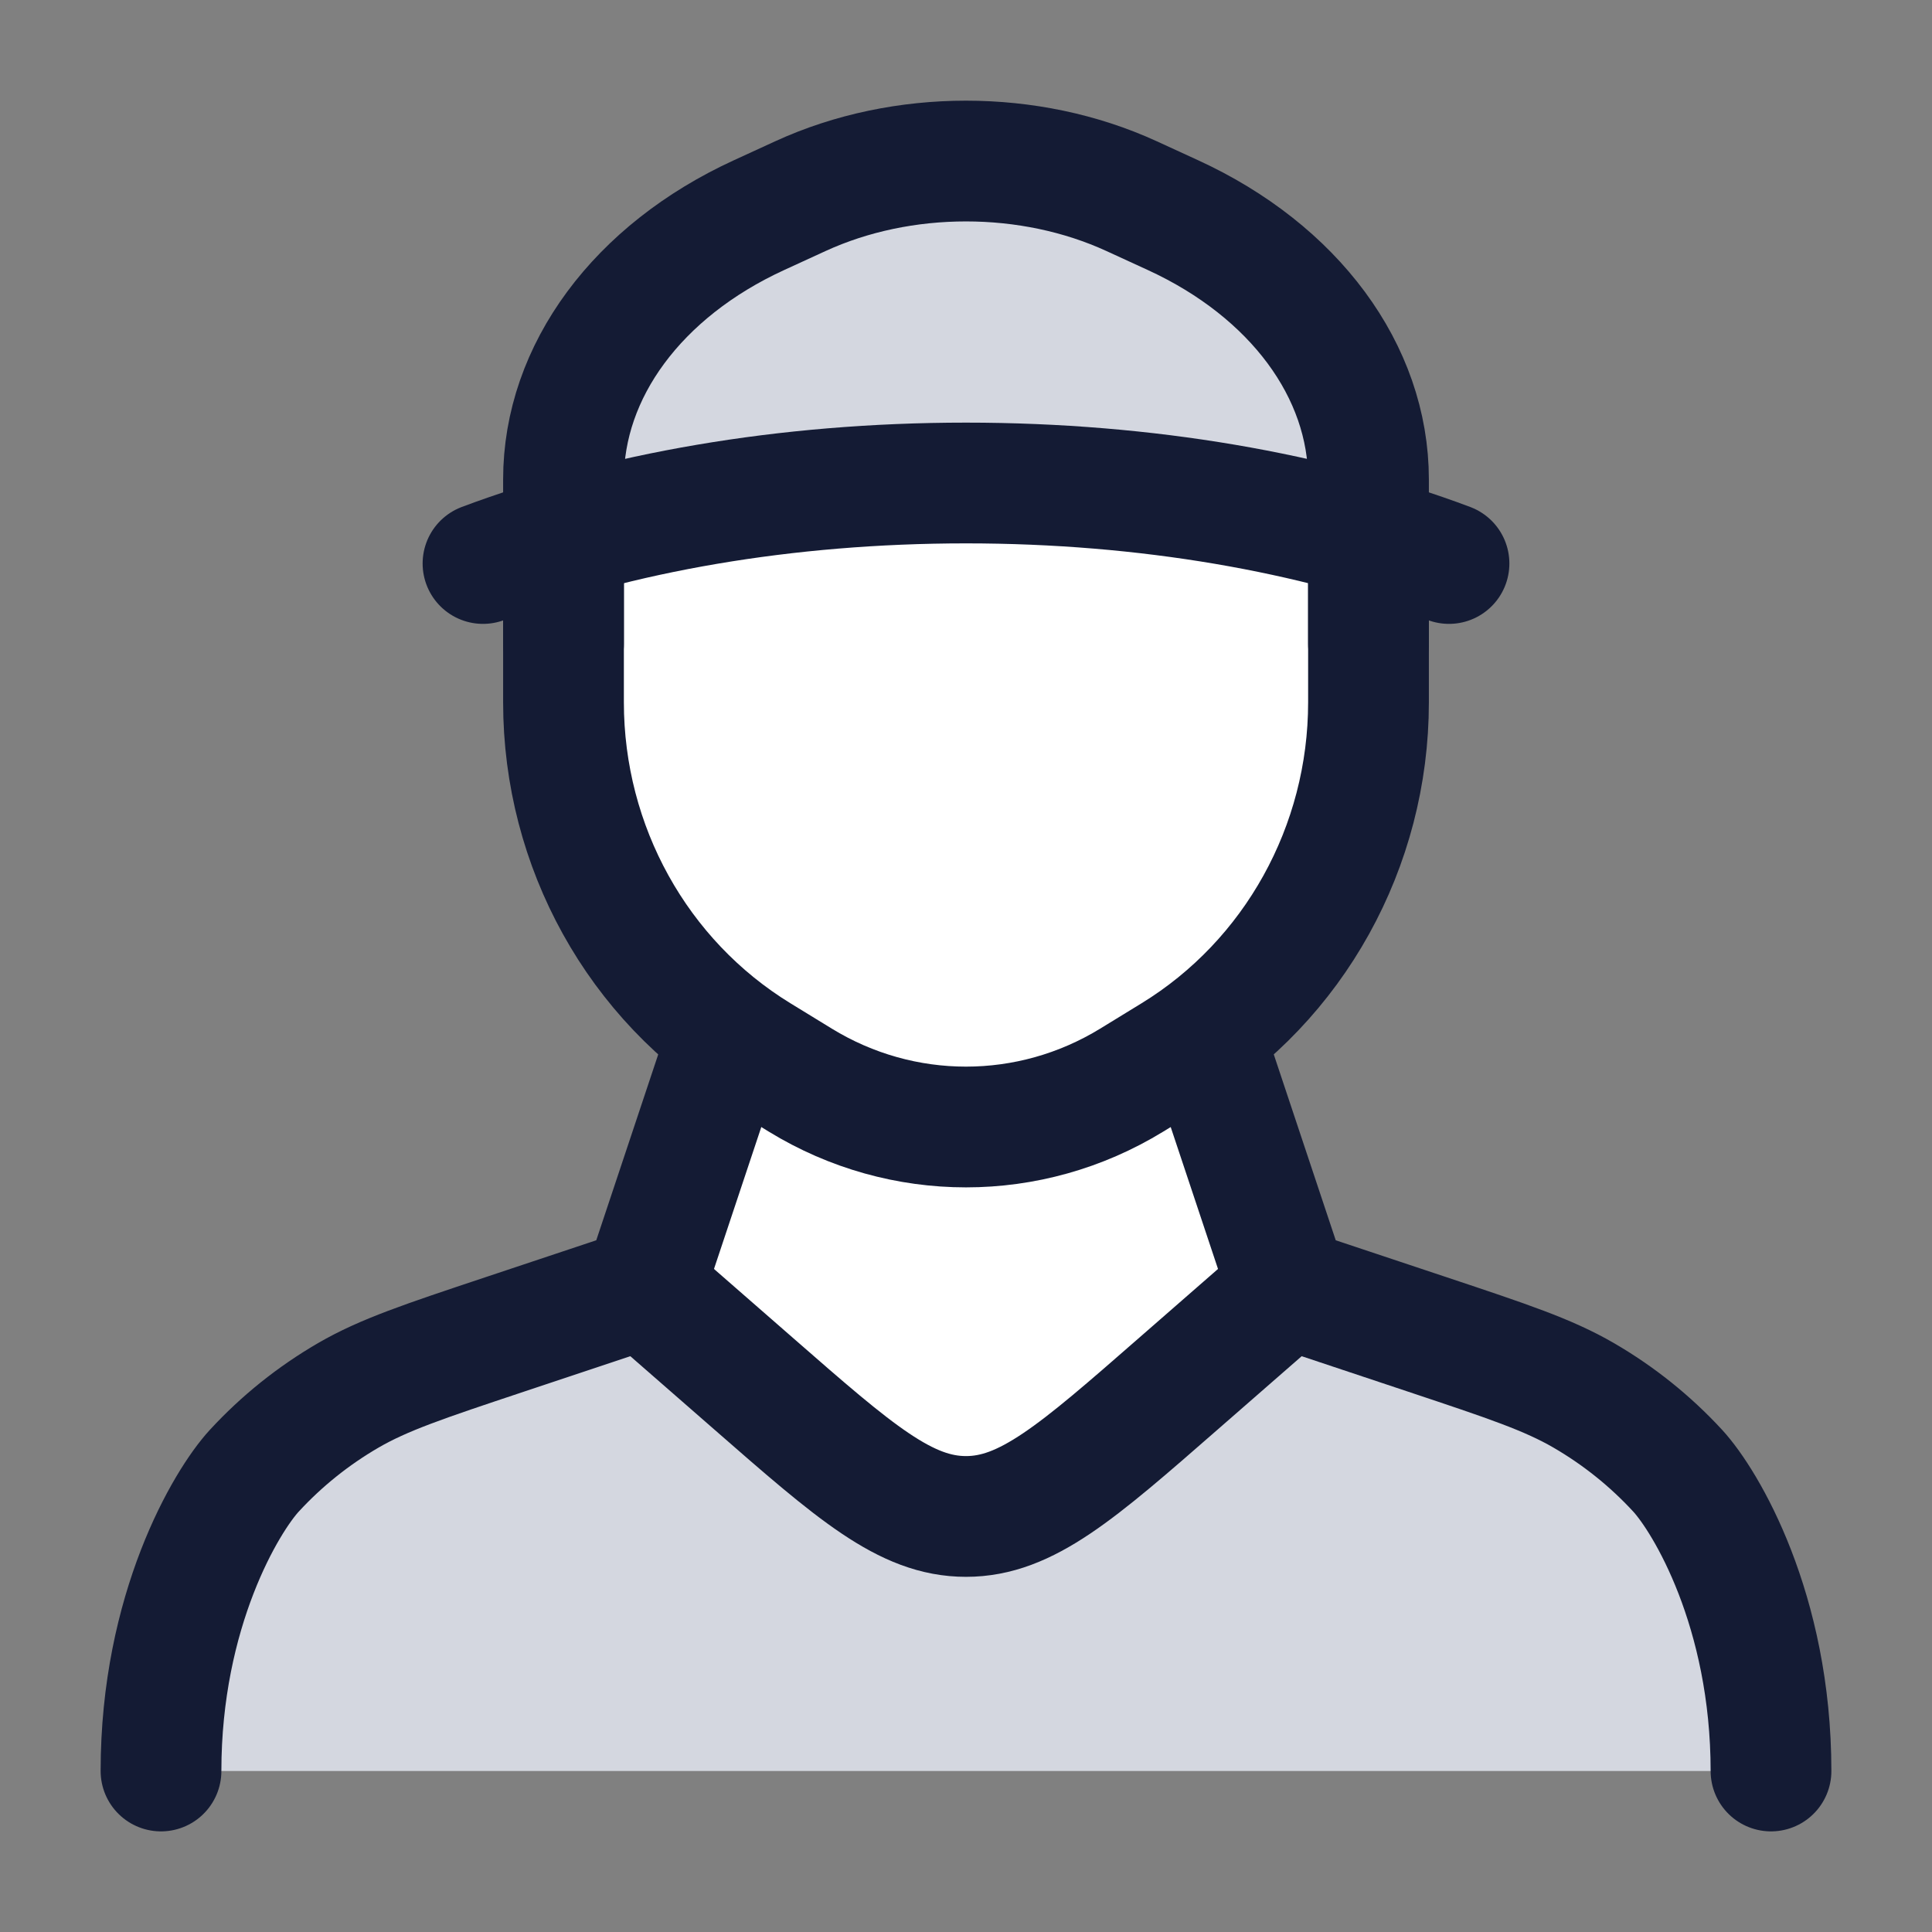 <svg width="24" height="24" viewBox="0 0 24 24" fill="none" xmlns="http://www.w3.org/2000/svg">
<rect x="0" y="0" width="24" height="24" fill="#808080" stroke="none"/>
<path d="M7 8V7V6.669C8.471 6.244 10.178 6 12 6C13.822 6 15.529 6.244 17 6.669V7V8V8.725C17 10.518 16.078 12.18 14.572 13.103L14.058 13.418C12.791 14.194 11.209 14.194 9.942 13.418L9.428 13.103C7.921 12.18 7 10.518 7 8.725V8Z" fill="white"/>
<path d="M9.942 2.437L9.428 2.673C7.921 3.365 7 4.611 7 5.956V6.669C8.471 6.244 10.178 6 12 6C13.822 6 15.529 6.244 17 6.669V5.956C17 4.611 16.078 3.365 14.572 2.673L14.058 2.437C12.791 1.855 11.209 1.855 9.942 2.437Z" fill="#D4D7E0"/>
<path d="M15.579 14.737L15 13C12.324 14.78 10.366 13.909 9 13L8.421 14.737C8.217 15.349 8.115 15.655 8.194 15.947C8.274 16.239 8.517 16.451 9.003 16.876L9.369 17.195C10.623 18.291 11.25 18.838 12 18.838C12.75 18.838 13.377 18.291 14.631 17.195L14.631 17.195L14.997 16.876L14.997 16.876C15.483 16.451 15.726 16.239 15.806 15.947C15.885 15.655 15.783 15.349 15.579 14.737Z" fill="white"/>
<path d="M14.631 17.195L15.138 16.753L15.138 16.753C15.559 16.385 15.769 16.201 16.03 16.149C16.291 16.097 16.556 16.185 17.086 16.362L17.734 16.578L17.734 16.578C18.732 16.911 19.231 17.077 19.674 17.334C20.108 17.586 20.501 17.901 20.841 18.27C21.188 18.647 22 20 22 22H2C2 20 2.812 18.647 3.159 18.27C3.499 17.901 3.892 17.586 4.326 17.334C4.769 17.077 5.268 16.911 6.266 16.578L6.914 16.362C7.444 16.185 7.709 16.097 7.97 16.149C8.231 16.201 8.441 16.385 8.862 16.753L9.369 17.195C10.623 18.291 11.25 18.838 12 18.838C12.75 18.838 13.377 18.291 14.631 17.195Z" fill="#D4D7E0"/>
<path d="M18 7C16.329 6.372 14.251 6 12 6C9.749 6 7.671 6.372 6 7" stroke="#141B34" stroke-width="1.5" stroke-linecap="round"/>
<path d="M7 7V8.725C7 10.518 7.921 12.18 9.428 13.103L9.942 13.418C11.209 14.194 12.791 14.194 14.058 13.418L14.572 13.103C16.078 12.18 17 10.518 17 8.725V7" stroke="#141B34" stroke-width="1.5" stroke-linecap="round"/>
<path d="M7 8V5.956C7 4.611 7.921 3.365 9.428 2.673L9.942 2.437C11.209 1.855 12.791 1.855 14.058 2.437L14.572 2.673C16.078 3.365 17 4.611 17 5.956V8" stroke="#141B34" stroke-width="1.5" stroke-linecap="round"/>
<path d="M15 13L16 16M16 16L14.631 17.195C13.377 18.291 12.75 18.838 12 18.838C11.25 18.838 10.623 18.291 9.369 17.195L8 16M16 16L17.734 16.578C18.732 16.911 19.231 17.077 19.674 17.334C20.108 17.586 20.501 17.901 20.841 18.27C21.188 18.647 22 20 22 22M9 13L8 16M8 16L6.266 16.578C5.268 16.911 4.769 17.077 4.326 17.334C3.892 17.586 3.499 17.901 3.159 18.27C2.812 18.647 2 20 2 22" stroke="#141B34" stroke-width="1.5" stroke-linecap="round" stroke-linejoin="round"/>
</svg>
